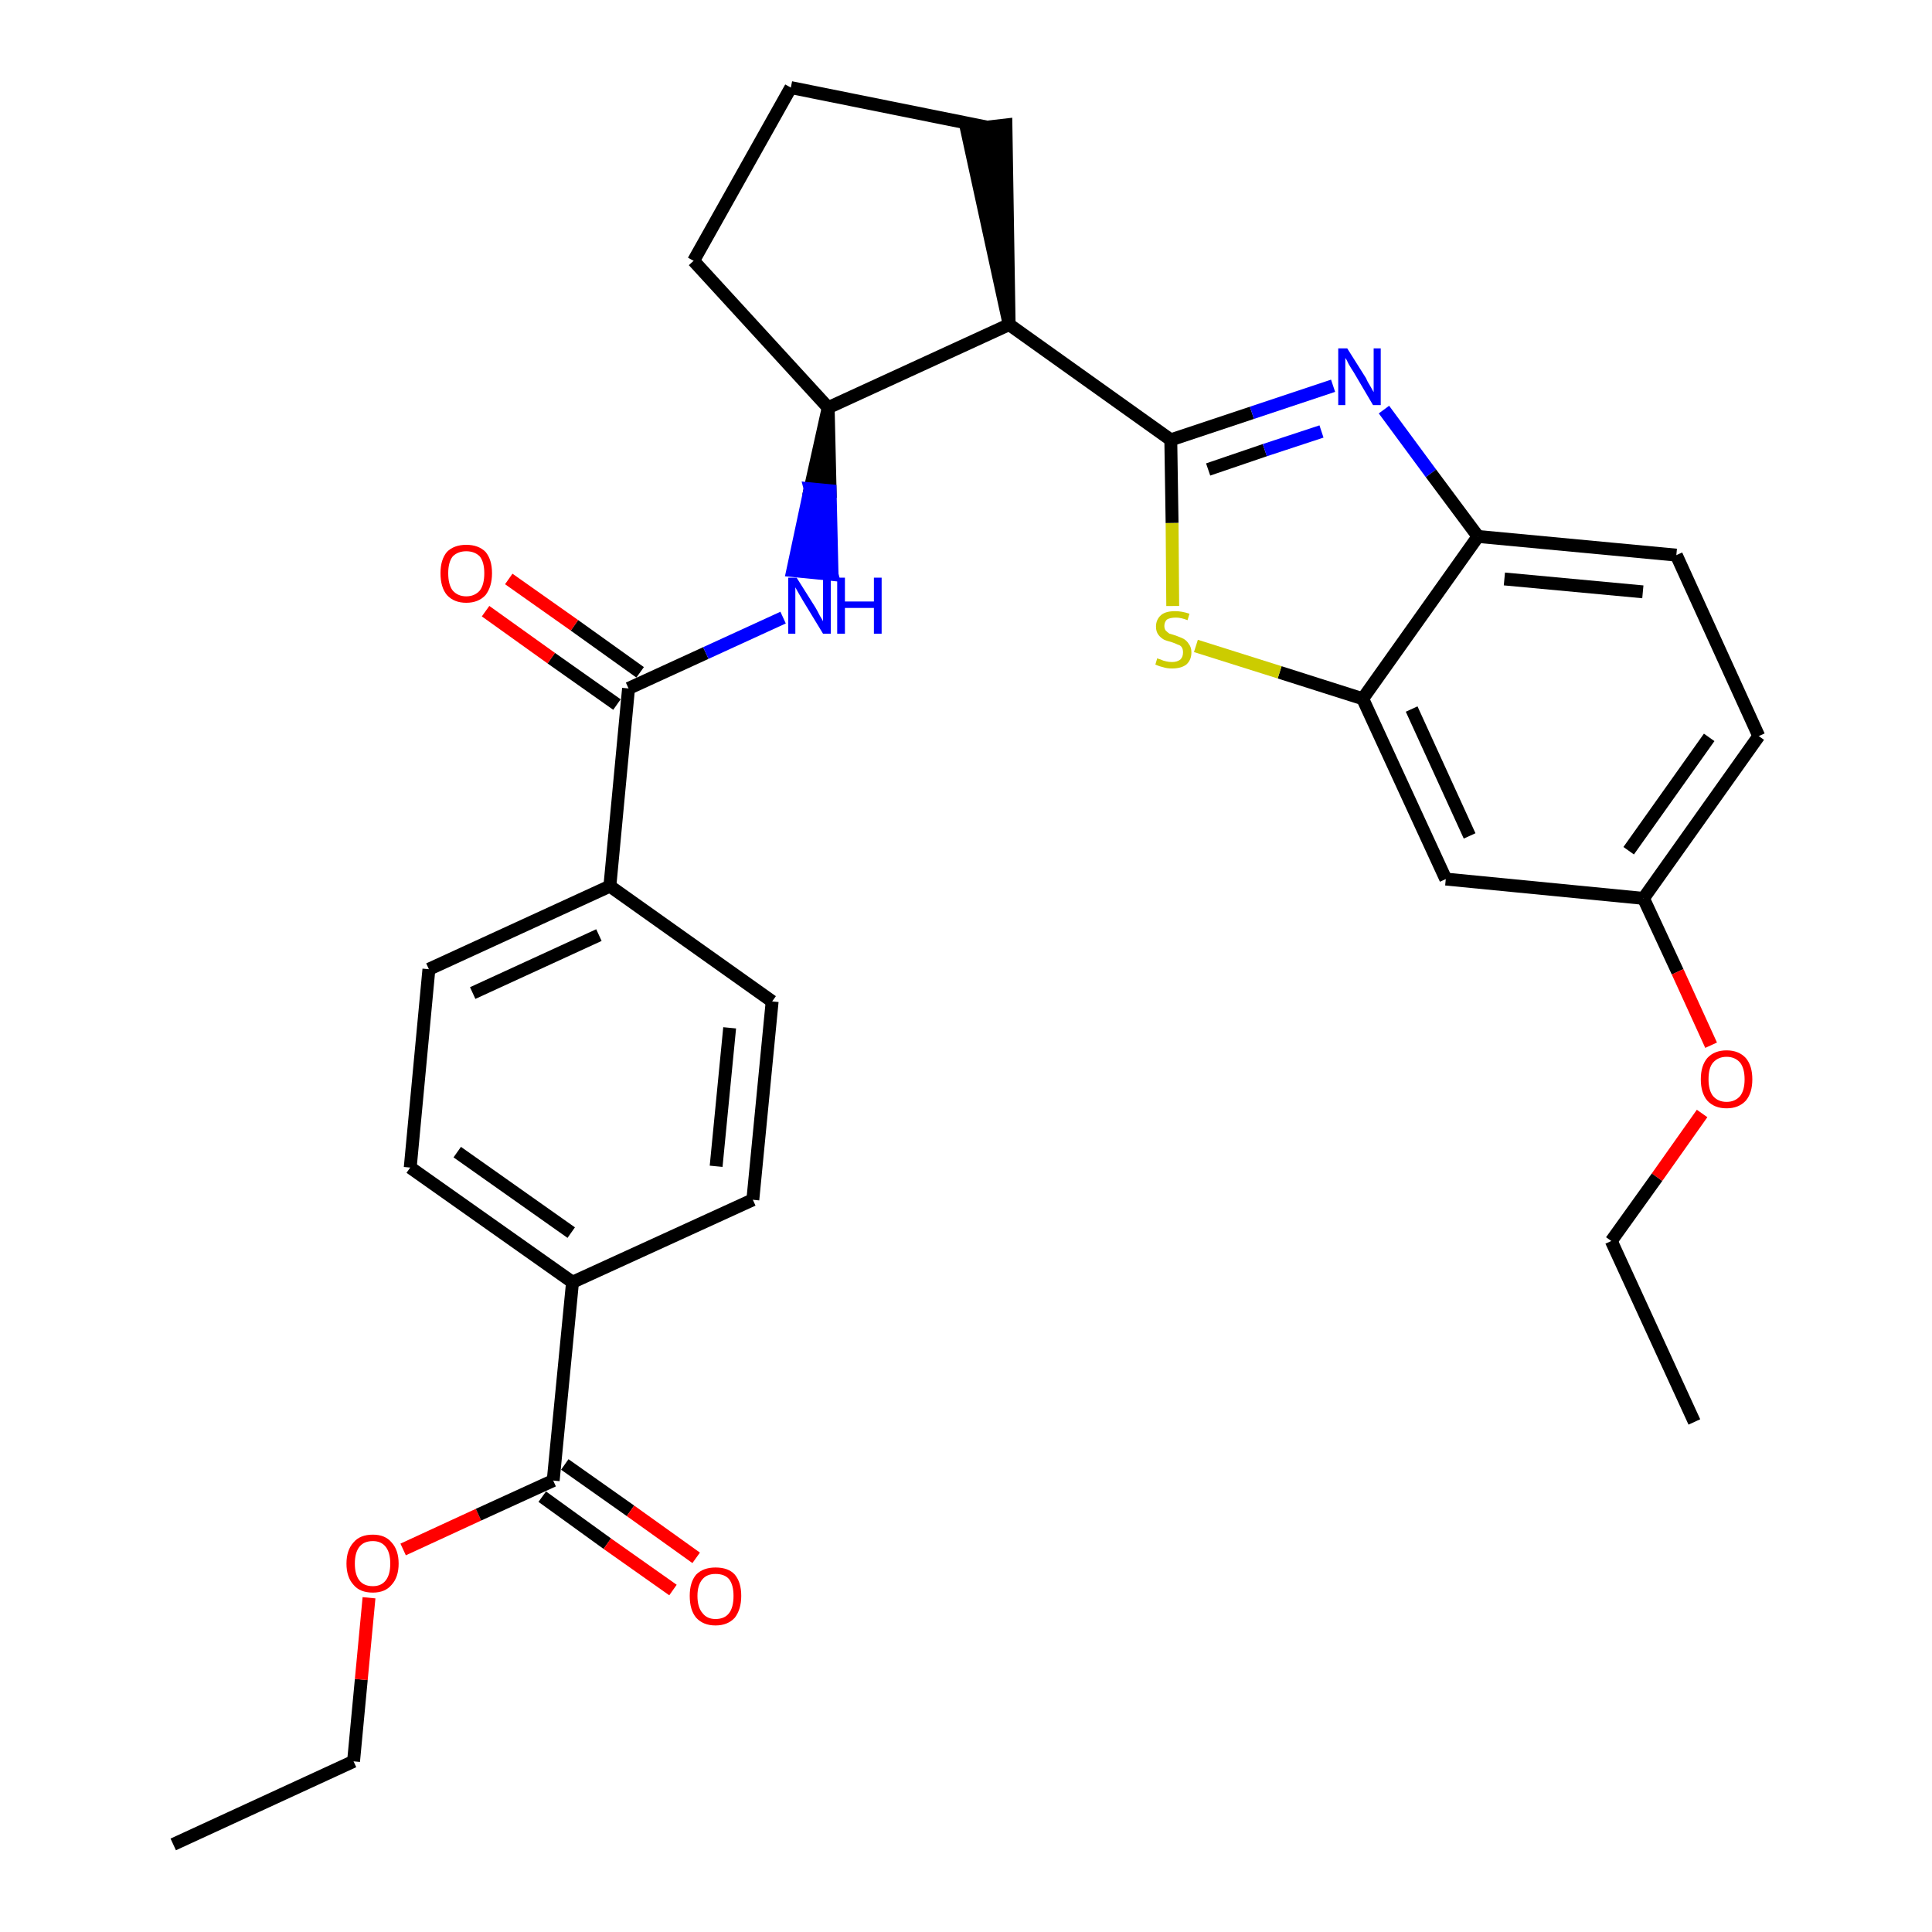 <?xml version='1.0' encoding='iso-8859-1'?>
<svg version='1.1' baseProfile='full'
              xmlns='http://www.w3.org/2000/svg'
                      xmlns:rdkit='http://www.rdkit.org/xml'
                      xmlns:xlink='http://www.w3.org/1999/xlink'
                  xml:space='preserve'
width='300px' height='300px' viewBox='0 0 300 300'>
<!-- END OF HEADER -->
<path class='bond-0 atom-0 atom-1' d='M 26.9,286.4 L 54.9,273.5' style='fill:none;fill-rule:evenodd;stroke:#000000;stroke-width:2.0px;stroke-linecap:butt;stroke-linejoin:miter;stroke-opacity:1' />
<path class='bond-1 atom-1 atom-2' d='M 54.9,273.5 L 56.1,260.8' style='fill:none;fill-rule:evenodd;stroke:#000000;stroke-width:2.0px;stroke-linecap:butt;stroke-linejoin:miter;stroke-opacity:1' />
<path class='bond-1 atom-1 atom-2' d='M 56.1,260.8 L 57.3,248.1' style='fill:none;fill-rule:evenodd;stroke:#FF0000;stroke-width:2.0px;stroke-linecap:butt;stroke-linejoin:miter;stroke-opacity:1' />
<path class='bond-2 atom-2 atom-3' d='M 62.6,240.6 L 74.3,235.2' style='fill:none;fill-rule:evenodd;stroke:#FF0000;stroke-width:2.0px;stroke-linecap:butt;stroke-linejoin:miter;stroke-opacity:1' />
<path class='bond-2 atom-2 atom-3' d='M 74.3,235.2 L 85.9,229.9' style='fill:none;fill-rule:evenodd;stroke:#000000;stroke-width:2.0px;stroke-linecap:butt;stroke-linejoin:miter;stroke-opacity:1' />
<path class='bond-3 atom-3 atom-4' d='M 84.2,232.4 L 94.3,239.7' style='fill:none;fill-rule:evenodd;stroke:#000000;stroke-width:2.0px;stroke-linecap:butt;stroke-linejoin:miter;stroke-opacity:1' />
<path class='bond-3 atom-3 atom-4' d='M 94.3,239.7 L 104.5,246.9' style='fill:none;fill-rule:evenodd;stroke:#FF0000;stroke-width:2.0px;stroke-linecap:butt;stroke-linejoin:miter;stroke-opacity:1' />
<path class='bond-3 atom-3 atom-4' d='M 87.7,227.4 L 97.9,234.6' style='fill:none;fill-rule:evenodd;stroke:#000000;stroke-width:2.0px;stroke-linecap:butt;stroke-linejoin:miter;stroke-opacity:1' />
<path class='bond-3 atom-3 atom-4' d='M 97.9,234.6 L 108.1,241.9' style='fill:none;fill-rule:evenodd;stroke:#FF0000;stroke-width:2.0px;stroke-linecap:butt;stroke-linejoin:miter;stroke-opacity:1' />
<path class='bond-4 atom-3 atom-5' d='M 85.9,229.9 L 88.9,199.1' style='fill:none;fill-rule:evenodd;stroke:#000000;stroke-width:2.0px;stroke-linecap:butt;stroke-linejoin:miter;stroke-opacity:1' />
<path class='bond-5 atom-5 atom-6' d='M 88.9,199.1 L 63.7,181.3' style='fill:none;fill-rule:evenodd;stroke:#000000;stroke-width:2.0px;stroke-linecap:butt;stroke-linejoin:miter;stroke-opacity:1' />
<path class='bond-5 atom-5 atom-6' d='M 88.7,191.4 L 71.0,178.9' style='fill:none;fill-rule:evenodd;stroke:#000000;stroke-width:2.0px;stroke-linecap:butt;stroke-linejoin:miter;stroke-opacity:1' />
<path class='bond-30 atom-30 atom-5' d='M 116.9,186.3 L 88.9,199.1' style='fill:none;fill-rule:evenodd;stroke:#000000;stroke-width:2.0px;stroke-linecap:butt;stroke-linejoin:miter;stroke-opacity:1' />
<path class='bond-6 atom-6 atom-7' d='M 63.7,181.3 L 66.6,150.5' style='fill:none;fill-rule:evenodd;stroke:#000000;stroke-width:2.0px;stroke-linecap:butt;stroke-linejoin:miter;stroke-opacity:1' />
<path class='bond-7 atom-7 atom-8' d='M 66.6,150.5 L 94.7,137.6' style='fill:none;fill-rule:evenodd;stroke:#000000;stroke-width:2.0px;stroke-linecap:butt;stroke-linejoin:miter;stroke-opacity:1' />
<path class='bond-7 atom-7 atom-8' d='M 73.4,154.2 L 93.0,145.2' style='fill:none;fill-rule:evenodd;stroke:#000000;stroke-width:2.0px;stroke-linecap:butt;stroke-linejoin:miter;stroke-opacity:1' />
<path class='bond-8 atom-8 atom-9' d='M 94.7,137.6 L 97.6,106.9' style='fill:none;fill-rule:evenodd;stroke:#000000;stroke-width:2.0px;stroke-linecap:butt;stroke-linejoin:miter;stroke-opacity:1' />
<path class='bond-28 atom-8 atom-29' d='M 94.7,137.6 L 119.9,155.5' style='fill:none;fill-rule:evenodd;stroke:#000000;stroke-width:2.0px;stroke-linecap:butt;stroke-linejoin:miter;stroke-opacity:1' />
<path class='bond-9 atom-9 atom-10' d='M 99.4,104.4 L 89.2,97.1' style='fill:none;fill-rule:evenodd;stroke:#000000;stroke-width:2.0px;stroke-linecap:butt;stroke-linejoin:miter;stroke-opacity:1' />
<path class='bond-9 atom-9 atom-10' d='M 89.2,97.1 L 79.0,89.9' style='fill:none;fill-rule:evenodd;stroke:#FF0000;stroke-width:2.0px;stroke-linecap:butt;stroke-linejoin:miter;stroke-opacity:1' />
<path class='bond-9 atom-9 atom-10' d='M 95.8,109.4 L 85.6,102.2' style='fill:none;fill-rule:evenodd;stroke:#000000;stroke-width:2.0px;stroke-linecap:butt;stroke-linejoin:miter;stroke-opacity:1' />
<path class='bond-9 atom-9 atom-10' d='M 85.6,102.2 L 75.4,94.9' style='fill:none;fill-rule:evenodd;stroke:#FF0000;stroke-width:2.0px;stroke-linecap:butt;stroke-linejoin:miter;stroke-opacity:1' />
<path class='bond-10 atom-9 atom-11' d='M 97.6,106.9 L 109.6,101.4' style='fill:none;fill-rule:evenodd;stroke:#000000;stroke-width:2.0px;stroke-linecap:butt;stroke-linejoin:miter;stroke-opacity:1' />
<path class='bond-10 atom-9 atom-11' d='M 109.6,101.4 L 121.6,95.9' style='fill:none;fill-rule:evenodd;stroke:#0000FF;stroke-width:2.0px;stroke-linecap:butt;stroke-linejoin:miter;stroke-opacity:1' />
<path class='bond-11 atom-12 atom-11' d='M 128.6,63.3 L 125.8,75.9 L 128.9,76.2 Z' style='fill:#000000;fill-rule:evenodd;fill-opacity:1;stroke:#000000;stroke-width:2.0px;stroke-linecap:butt;stroke-linejoin:miter;stroke-opacity:1;' />
<path class='bond-11 atom-12 atom-11' d='M 125.8,75.9 L 129.2,89.2 L 123.1,88.6 Z' style='fill:#0000FF;fill-rule:evenodd;fill-opacity:1;stroke:#0000FF;stroke-width:2.0px;stroke-linecap:butt;stroke-linejoin:miter;stroke-opacity:1;' />
<path class='bond-11 atom-12 atom-11' d='M 125.8,75.9 L 128.9,76.2 L 129.2,89.2 Z' style='fill:#0000FF;fill-rule:evenodd;fill-opacity:1;stroke:#0000FF;stroke-width:2.0px;stroke-linecap:butt;stroke-linejoin:miter;stroke-opacity:1;' />
<path class='bond-12 atom-12 atom-13' d='M 128.6,63.3 L 107.7,40.5' style='fill:none;fill-rule:evenodd;stroke:#000000;stroke-width:2.0px;stroke-linecap:butt;stroke-linejoin:miter;stroke-opacity:1' />
<path class='bond-31 atom-16 atom-12' d='M 156.7,50.4 L 128.6,63.3' style='fill:none;fill-rule:evenodd;stroke:#000000;stroke-width:2.0px;stroke-linecap:butt;stroke-linejoin:miter;stroke-opacity:1' />
<path class='bond-13 atom-13 atom-14' d='M 107.7,40.5 L 122.8,13.6' style='fill:none;fill-rule:evenodd;stroke:#000000;stroke-width:2.0px;stroke-linecap:butt;stroke-linejoin:miter;stroke-opacity:1' />
<path class='bond-14 atom-14 atom-15' d='M 122.8,13.6 L 153.1,19.7' style='fill:none;fill-rule:evenodd;stroke:#000000;stroke-width:2.0px;stroke-linecap:butt;stroke-linejoin:miter;stroke-opacity:1' />
<path class='bond-15 atom-16 atom-15' d='M 156.7,50.4 L 156.2,19.4 L 150.1,20.1 Z' style='fill:#000000;fill-rule:evenodd;fill-opacity:1;stroke:#000000;stroke-width:2.0px;stroke-linecap:butt;stroke-linejoin:miter;stroke-opacity:1;' />
<path class='bond-16 atom-16 atom-17' d='M 156.7,50.4 L 181.8,68.3' style='fill:none;fill-rule:evenodd;stroke:#000000;stroke-width:2.0px;stroke-linecap:butt;stroke-linejoin:miter;stroke-opacity:1' />
<path class='bond-17 atom-17 atom-18' d='M 181.8,68.3 L 194.4,64.1' style='fill:none;fill-rule:evenodd;stroke:#000000;stroke-width:2.0px;stroke-linecap:butt;stroke-linejoin:miter;stroke-opacity:1' />
<path class='bond-17 atom-17 atom-18' d='M 194.4,64.1 L 207.0,59.9' style='fill:none;fill-rule:evenodd;stroke:#0000FF;stroke-width:2.0px;stroke-linecap:butt;stroke-linejoin:miter;stroke-opacity:1' />
<path class='bond-17 atom-17 atom-18' d='M 187.6,72.9 L 196.4,69.9' style='fill:none;fill-rule:evenodd;stroke:#000000;stroke-width:2.0px;stroke-linecap:butt;stroke-linejoin:miter;stroke-opacity:1' />
<path class='bond-17 atom-17 atom-18' d='M 196.4,69.9 L 205.2,67.0' style='fill:none;fill-rule:evenodd;stroke:#0000FF;stroke-width:2.0px;stroke-linecap:butt;stroke-linejoin:miter;stroke-opacity:1' />
<path class='bond-32 atom-28 atom-17' d='M 182.1,94.1 L 182.0,81.2' style='fill:none;fill-rule:evenodd;stroke:#CCCC00;stroke-width:2.0px;stroke-linecap:butt;stroke-linejoin:miter;stroke-opacity:1' />
<path class='bond-32 atom-28 atom-17' d='M 182.0,81.2 L 181.8,68.3' style='fill:none;fill-rule:evenodd;stroke:#000000;stroke-width:2.0px;stroke-linecap:butt;stroke-linejoin:miter;stroke-opacity:1' />
<path class='bond-18 atom-18 atom-19' d='M 214.9,63.6 L 222.2,73.5' style='fill:none;fill-rule:evenodd;stroke:#0000FF;stroke-width:2.0px;stroke-linecap:butt;stroke-linejoin:miter;stroke-opacity:1' />
<path class='bond-18 atom-18 atom-19' d='M 222.2,73.5 L 229.5,83.3' style='fill:none;fill-rule:evenodd;stroke:#000000;stroke-width:2.0px;stroke-linecap:butt;stroke-linejoin:miter;stroke-opacity:1' />
<path class='bond-19 atom-19 atom-20' d='M 229.5,83.3 L 260.3,86.2' style='fill:none;fill-rule:evenodd;stroke:#000000;stroke-width:2.0px;stroke-linecap:butt;stroke-linejoin:miter;stroke-opacity:1' />
<path class='bond-19 atom-19 atom-20' d='M 233.6,89.9 L 255.1,91.9' style='fill:none;fill-rule:evenodd;stroke:#000000;stroke-width:2.0px;stroke-linecap:butt;stroke-linejoin:miter;stroke-opacity:1' />
<path class='bond-33 atom-27 atom-19' d='M 211.6,108.5 L 229.5,83.3' style='fill:none;fill-rule:evenodd;stroke:#000000;stroke-width:2.0px;stroke-linecap:butt;stroke-linejoin:miter;stroke-opacity:1' />
<path class='bond-20 atom-20 atom-21' d='M 260.3,86.2 L 273.1,114.3' style='fill:none;fill-rule:evenodd;stroke:#000000;stroke-width:2.0px;stroke-linecap:butt;stroke-linejoin:miter;stroke-opacity:1' />
<path class='bond-21 atom-21 atom-22' d='M 273.1,114.3 L 255.2,139.5' style='fill:none;fill-rule:evenodd;stroke:#000000;stroke-width:2.0px;stroke-linecap:butt;stroke-linejoin:miter;stroke-opacity:1' />
<path class='bond-21 atom-21 atom-22' d='M 265.4,114.5 L 252.9,132.1' style='fill:none;fill-rule:evenodd;stroke:#000000;stroke-width:2.0px;stroke-linecap:butt;stroke-linejoin:miter;stroke-opacity:1' />
<path class='bond-22 atom-22 atom-23' d='M 255.2,139.5 L 260.5,150.9' style='fill:none;fill-rule:evenodd;stroke:#000000;stroke-width:2.0px;stroke-linecap:butt;stroke-linejoin:miter;stroke-opacity:1' />
<path class='bond-22 atom-22 atom-23' d='M 260.5,150.9 L 265.7,162.3' style='fill:none;fill-rule:evenodd;stroke:#FF0000;stroke-width:2.0px;stroke-linecap:butt;stroke-linejoin:miter;stroke-opacity:1' />
<path class='bond-25 atom-22 atom-26' d='M 255.2,139.5 L 224.5,136.5' style='fill:none;fill-rule:evenodd;stroke:#000000;stroke-width:2.0px;stroke-linecap:butt;stroke-linejoin:miter;stroke-opacity:1' />
<path class='bond-23 atom-23 atom-24' d='M 264.3,172.9 L 257.3,182.8' style='fill:none;fill-rule:evenodd;stroke:#FF0000;stroke-width:2.0px;stroke-linecap:butt;stroke-linejoin:miter;stroke-opacity:1' />
<path class='bond-23 atom-23 atom-24' d='M 257.3,182.8 L 250.2,192.7' style='fill:none;fill-rule:evenodd;stroke:#000000;stroke-width:2.0px;stroke-linecap:butt;stroke-linejoin:miter;stroke-opacity:1' />
<path class='bond-24 atom-24 atom-25' d='M 250.2,192.7 L 263.1,220.8' style='fill:none;fill-rule:evenodd;stroke:#000000;stroke-width:2.0px;stroke-linecap:butt;stroke-linejoin:miter;stroke-opacity:1' />
<path class='bond-26 atom-26 atom-27' d='M 224.5,136.5 L 211.6,108.5' style='fill:none;fill-rule:evenodd;stroke:#000000;stroke-width:2.0px;stroke-linecap:butt;stroke-linejoin:miter;stroke-opacity:1' />
<path class='bond-26 atom-26 atom-27' d='M 228.2,129.8 L 219.2,110.1' style='fill:none;fill-rule:evenodd;stroke:#000000;stroke-width:2.0px;stroke-linecap:butt;stroke-linejoin:miter;stroke-opacity:1' />
<path class='bond-27 atom-27 atom-28' d='M 211.6,108.5 L 198.7,104.4' style='fill:none;fill-rule:evenodd;stroke:#000000;stroke-width:2.0px;stroke-linecap:butt;stroke-linejoin:miter;stroke-opacity:1' />
<path class='bond-27 atom-27 atom-28' d='M 198.7,104.4 L 185.7,100.3' style='fill:none;fill-rule:evenodd;stroke:#CCCC00;stroke-width:2.0px;stroke-linecap:butt;stroke-linejoin:miter;stroke-opacity:1' />
<path class='bond-29 atom-29 atom-30' d='M 119.9,155.5 L 116.9,186.3' style='fill:none;fill-rule:evenodd;stroke:#000000;stroke-width:2.0px;stroke-linecap:butt;stroke-linejoin:miter;stroke-opacity:1' />
<path class='bond-29 atom-29 atom-30' d='M 113.3,159.6 L 111.2,181.1' style='fill:none;fill-rule:evenodd;stroke:#000000;stroke-width:2.0px;stroke-linecap:butt;stroke-linejoin:miter;stroke-opacity:1' />
<path  class='atom-2' d='M 53.8 242.8
Q 53.8 240.7, 54.9 239.5
Q 55.9 238.3, 57.9 238.3
Q 59.8 238.3, 60.8 239.5
Q 61.9 240.7, 61.9 242.8
Q 61.9 244.9, 60.8 246.1
Q 59.8 247.3, 57.9 247.3
Q 55.9 247.3, 54.9 246.1
Q 53.8 244.9, 53.8 242.8
M 57.9 246.3
Q 59.2 246.3, 59.9 245.4
Q 60.6 244.5, 60.6 242.8
Q 60.6 241.1, 59.9 240.2
Q 59.2 239.3, 57.9 239.3
Q 56.5 239.3, 55.8 240.2
Q 55.1 241.1, 55.1 242.8
Q 55.1 244.5, 55.8 245.4
Q 56.5 246.3, 57.9 246.3
' fill='#FF0000'/>
<path  class='atom-4' d='M 107.1 247.8
Q 107.1 245.7, 108.1 244.5
Q 109.2 243.4, 111.1 243.4
Q 113.1 243.4, 114.1 244.5
Q 115.1 245.7, 115.1 247.8
Q 115.1 249.9, 114.1 251.2
Q 113.0 252.4, 111.1 252.4
Q 109.2 252.4, 108.1 251.2
Q 107.1 250.0, 107.1 247.8
M 111.1 251.4
Q 112.5 251.4, 113.2 250.5
Q 113.9 249.6, 113.9 247.8
Q 113.9 246.1, 113.2 245.2
Q 112.5 244.4, 111.1 244.4
Q 109.8 244.4, 109.1 245.2
Q 108.3 246.1, 108.3 247.8
Q 108.3 249.6, 109.1 250.5
Q 109.8 251.4, 111.1 251.4
' fill='#FF0000'/>
<path  class='atom-10' d='M 68.4 89.0
Q 68.4 86.9, 69.4 85.7
Q 70.5 84.6, 72.4 84.6
Q 74.3 84.6, 75.4 85.7
Q 76.4 86.9, 76.4 89.0
Q 76.4 91.1, 75.4 92.4
Q 74.3 93.6, 72.4 93.6
Q 70.5 93.6, 69.4 92.4
Q 68.4 91.2, 68.4 89.0
M 72.4 92.6
Q 73.7 92.6, 74.5 91.7
Q 75.2 90.8, 75.2 89.0
Q 75.2 87.3, 74.5 86.4
Q 73.7 85.6, 72.4 85.6
Q 71.1 85.6, 70.3 86.4
Q 69.6 87.3, 69.6 89.0
Q 69.6 90.8, 70.3 91.7
Q 71.1 92.6, 72.4 92.6
' fill='#FF0000'/>
<path  class='atom-11' d='M 123.7 89.7
L 126.6 94.3
Q 126.9 94.8, 127.3 95.6
Q 127.8 96.4, 127.8 96.5
L 127.8 89.7
L 129.0 89.7
L 129.0 98.4
L 127.8 98.4
L 124.7 93.3
Q 124.4 92.8, 124.0 92.1
Q 123.6 91.4, 123.5 91.2
L 123.5 98.4
L 122.4 98.4
L 122.4 89.7
L 123.7 89.7
' fill='#0000FF'/>
<path  class='atom-11' d='M 130.0 89.7
L 131.2 89.7
L 131.2 93.4
L 135.7 93.4
L 135.7 89.7
L 136.9 89.7
L 136.9 98.4
L 135.7 98.4
L 135.7 94.4
L 131.2 94.4
L 131.2 98.4
L 130.0 98.4
L 130.0 89.7
' fill='#0000FF'/>
<path  class='atom-18' d='M 209.2 54.1
L 212.1 58.7
Q 212.3 59.2, 212.8 60.0
Q 213.3 60.9, 213.3 60.9
L 213.3 54.1
L 214.4 54.1
L 214.4 62.9
L 213.2 62.9
L 210.2 57.8
Q 209.8 57.2, 209.4 56.5
Q 209.1 55.8, 208.9 55.6
L 208.9 62.9
L 207.8 62.9
L 207.8 54.1
L 209.2 54.1
' fill='#0000FF'/>
<path  class='atom-23' d='M 264.1 167.6
Q 264.1 165.5, 265.1 164.3
Q 266.2 163.1, 268.1 163.1
Q 270.0 163.1, 271.1 164.3
Q 272.1 165.5, 272.1 167.6
Q 272.1 169.7, 271.1 170.9
Q 270.0 172.1, 268.1 172.1
Q 266.2 172.1, 265.1 170.9
Q 264.1 169.7, 264.1 167.6
M 268.1 171.1
Q 269.4 171.1, 270.2 170.2
Q 270.9 169.3, 270.9 167.6
Q 270.9 165.9, 270.2 165.0
Q 269.4 164.1, 268.1 164.1
Q 266.8 164.1, 266.0 165.0
Q 265.3 165.8, 265.3 167.6
Q 265.3 169.3, 266.0 170.2
Q 266.8 171.1, 268.1 171.1
' fill='#FF0000'/>
<path  class='atom-28' d='M 179.7 102.2
Q 179.8 102.3, 180.2 102.4
Q 180.6 102.6, 181.1 102.7
Q 181.5 102.8, 182.0 102.8
Q 182.8 102.8, 183.3 102.4
Q 183.7 102.0, 183.7 101.3
Q 183.7 100.8, 183.5 100.5
Q 183.3 100.2, 182.9 100.1
Q 182.5 99.9, 181.9 99.7
Q 181.1 99.5, 180.7 99.3
Q 180.2 99.0, 179.9 98.6
Q 179.5 98.1, 179.5 97.3
Q 179.5 96.2, 180.3 95.5
Q 181.0 94.9, 182.5 94.9
Q 183.5 94.9, 184.7 95.3
L 184.4 96.3
Q 183.4 95.9, 182.6 95.9
Q 181.7 95.9, 181.2 96.2
Q 180.8 96.6, 180.8 97.2
Q 180.8 97.6, 181.0 97.9
Q 181.3 98.2, 181.6 98.4
Q 182.0 98.5, 182.6 98.7
Q 183.4 99.0, 183.8 99.2
Q 184.3 99.5, 184.6 100.0
Q 185.0 100.5, 185.0 101.3
Q 185.0 102.5, 184.2 103.2
Q 183.4 103.8, 182.0 103.8
Q 181.2 103.8, 180.6 103.6
Q 180.1 103.5, 179.4 103.2
L 179.7 102.2
' fill='#CCCC00'/>
</svg>
